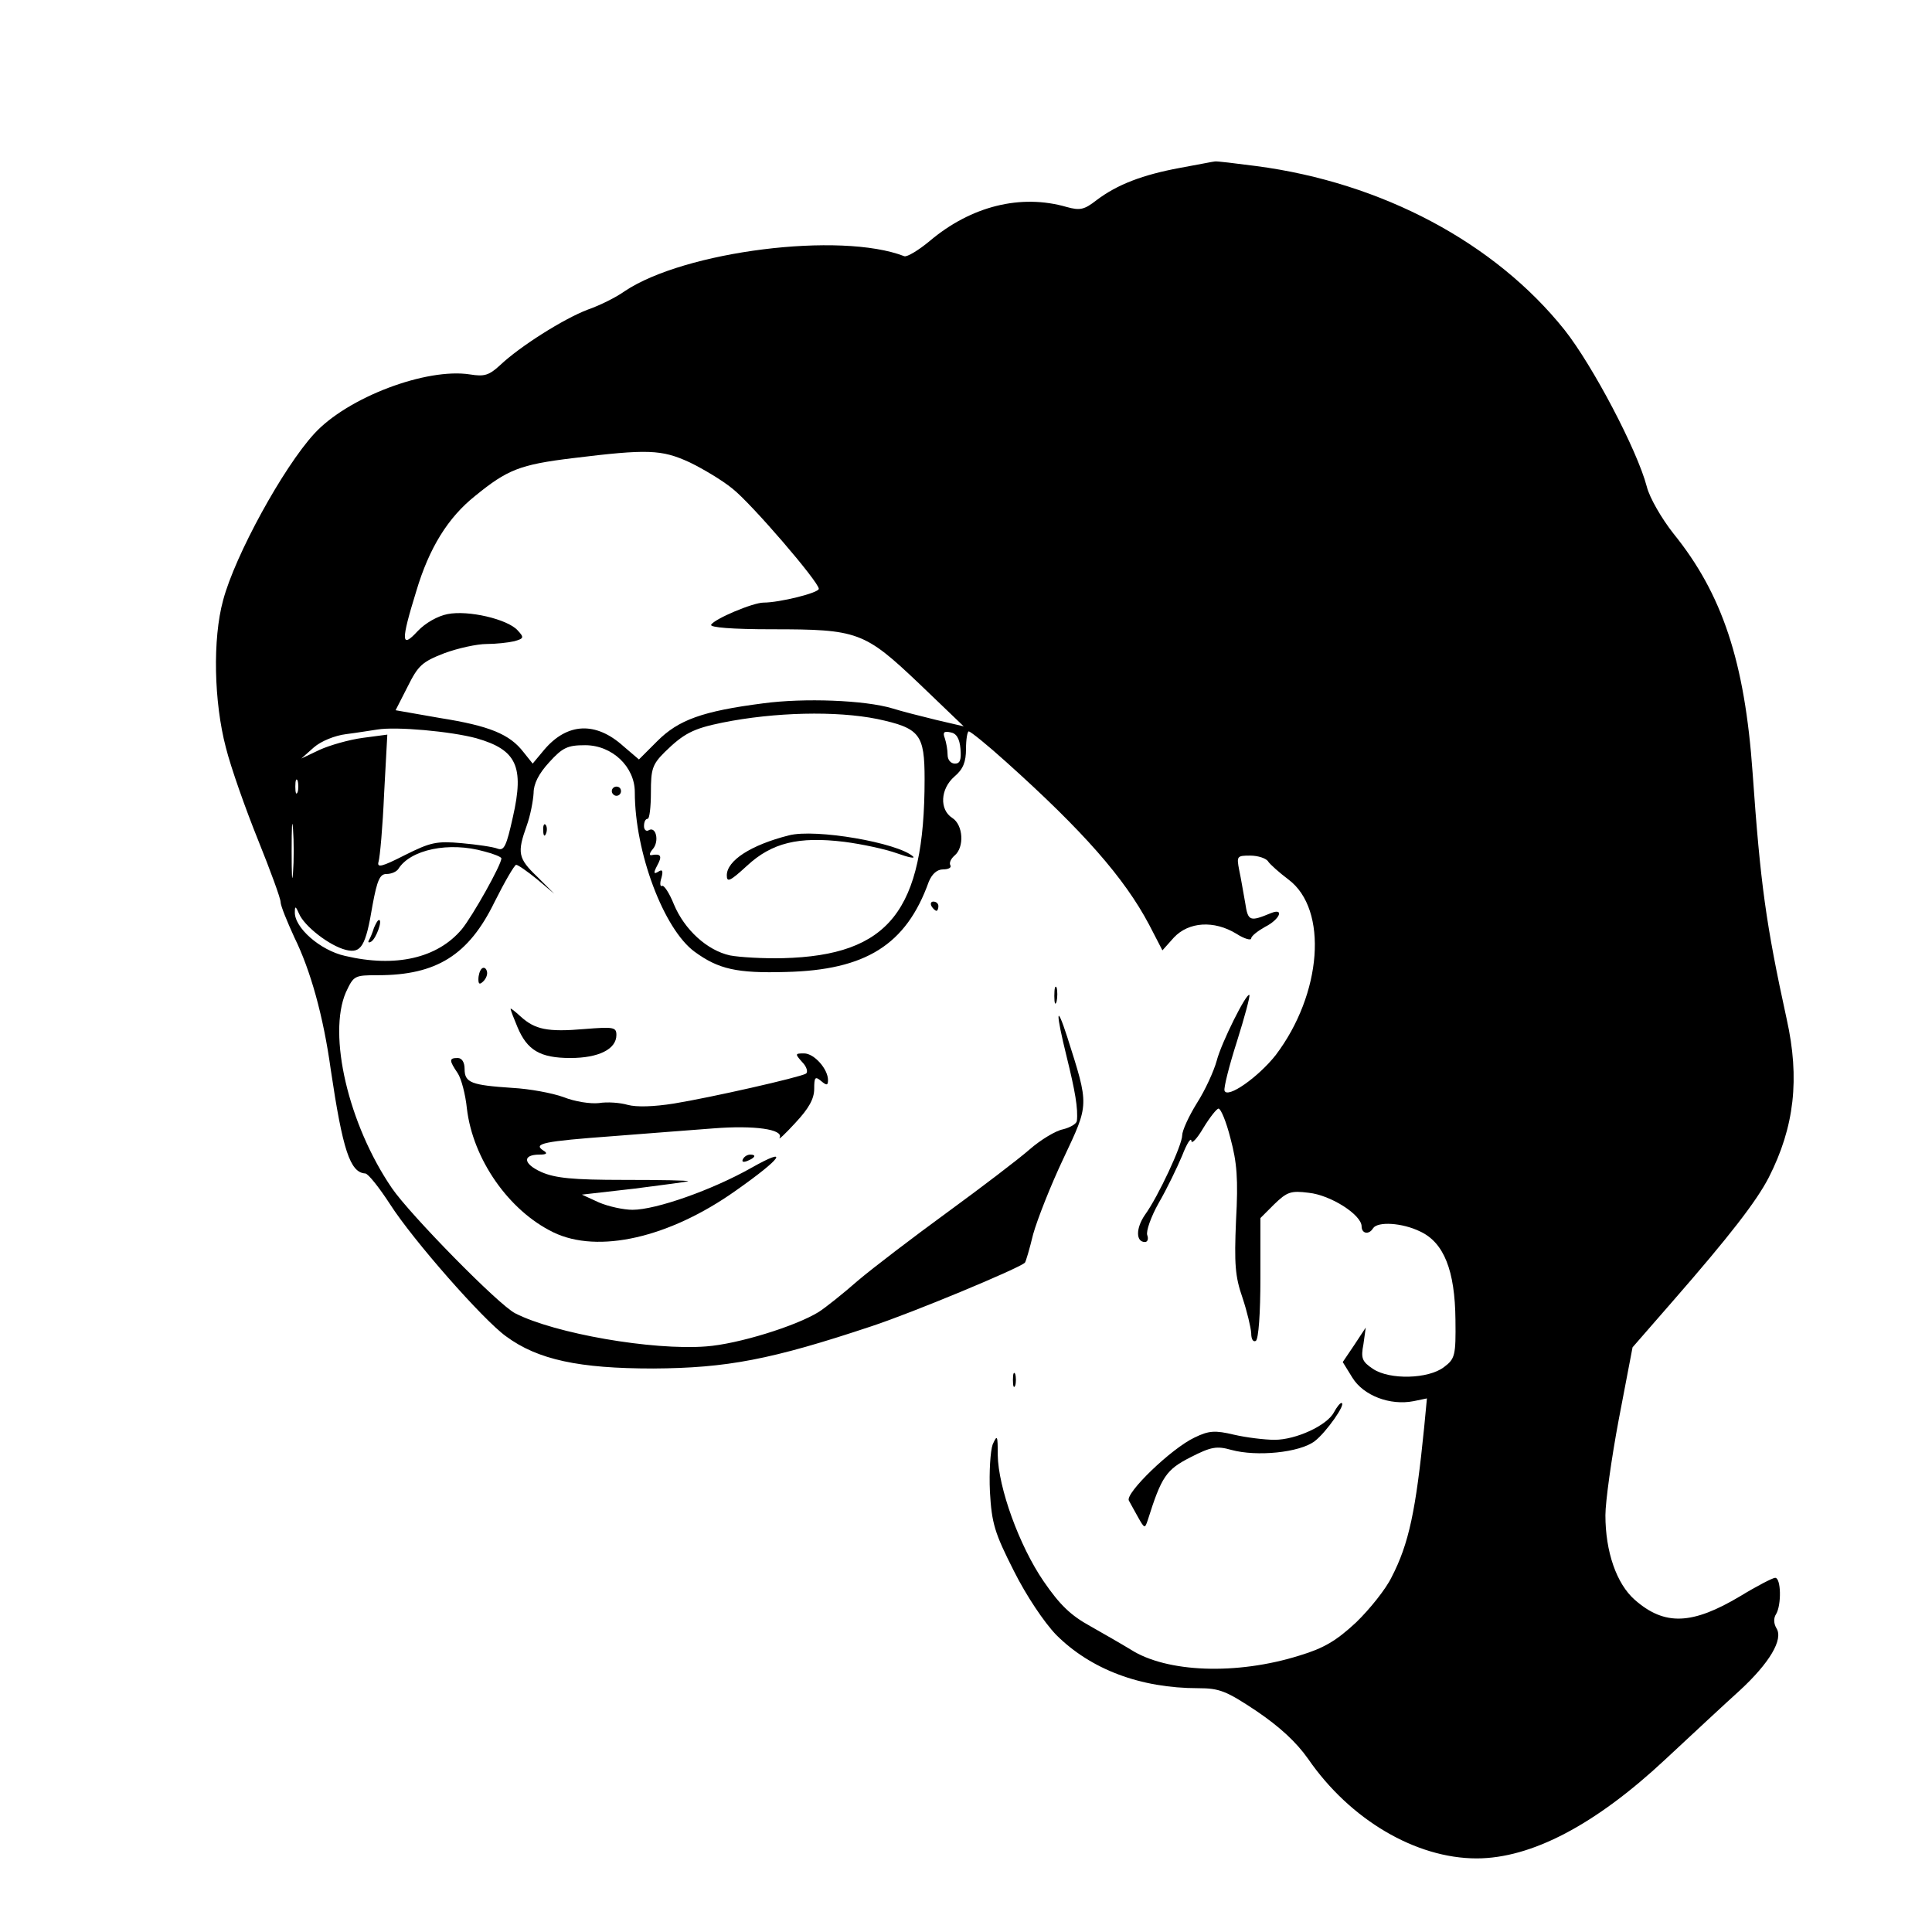 <?xml version="1.0" standalone="no"?>
<!DOCTYPE svg PUBLIC "-//W3C//DTD SVG 20010904//EN"
 "http://www.w3.org/TR/2001/REC-SVG-20010904/DTD/svg10.dtd">
<svg version="1.0" xmlns="http://www.w3.org/2000/svg"
 width="420pt" height="420pt" viewBox="0 0 420 420"
 preserveAspectRatio="xMidYMid meet">

<g transform="translate(0,420) scale(0.1,-0.1)"
fill="#000000" stroke="none">
<path d="M2565 3835 c-81 -15 -136 -36 -181 -70 -27 -21 -36 -23 -65 -15 -100
29 -208 2 -298 -74 -24 -20 -49 -35 -55 -33 -139 54 -478 11 -608 -76 -18 -13
-54 -31 -80 -40 -53 -20 -149 -81 -191 -121 -24 -22 -34 -25 -65 -20 -95 15
-267 -50 -339 -129 -67 -73 -172 -264 -198 -362 -23 -84 -20 -221 6 -320 11
-44 43 -134 70 -201 27 -67 49 -127 49 -135 0 -8 14 -42 30 -77 35 -71 63
-171 79 -287 26 -175 42 -224 75 -226 6 0 30 -30 54 -67 50 -78 202 -251 252
-287 69 -51 159 -70 320 -70 160 1 256 19 475 92 88 29 319 125 333 138 2 2
10 29 18 62 9 32 38 106 66 165 56 119 56 113 8 264 -25 77 -25 53 -1 -44 18
-73 25 -112 22 -139 -1 -6 -14 -14 -30 -18 -16 -3 -49 -23 -73 -44 -24 -21
-104 -82 -178 -136 -74 -54 -162 -121 -195 -149 -33 -29 -71 -59 -85 -68 -50
-31 -176 -70 -245 -75 -117 -9 -329 28 -415 72 -36 18 -229 215 -268 272 -95
139 -140 334 -100 426 17 36 18 37 70 37 127 0 197 44 253 159 22 44 43 80 47
81 4 0 24 -14 45 -31 l38 -32 -37 37 c-42 40 -44 52 -23 111 8 22 14 54 15 71
0 20 11 42 34 67 29 32 40 37 78 37 59 0 108 -47 108 -102 0 -131 63 -298 130
-347 52 -38 92 -47 198 -44 174 4 262 59 311 196 7 17 18 27 31 27 12 0 19 4
16 9 -3 5 1 14 9 21 22 18 19 67 -5 82 -28 18 -26 63 5 90 19 16 25 32 25 60
0 21 3 38 6 38 4 0 41 -30 82 -67 166 -149 256 -251 310 -353 l29 -56 25 28
c32 34 87 38 136 8 17 -11 32 -15 32 -10 0 5 14 16 30 25 32 16 43 42 13 30
-46 -19 -50 -18 -56 22 -4 21 -9 53 -13 71 -6 31 -5 32 24 32 17 0 35 -6 39
-13 4 -6 24 -24 44 -39 87 -65 73 -249 -28 -382 -38 -48 -105 -95 -111 -77 -2
6 10 54 27 107 17 54 29 99 27 101 -6 6 -61 -104 -71 -143 -6 -22 -25 -64 -43
-92 -18 -29 -32 -60 -32 -70 0 -21 -52 -133 -81 -173 -20 -29 -20 -59 0 -59 6
0 8 7 5 15 -3 8 8 40 25 70 18 31 40 77 51 103 10 26 19 40 20 32 0 -8 12 4
26 28 14 23 29 42 33 42 5 0 17 -29 26 -65 14 -52 17 -88 12 -178 -4 -95 -2
-122 14 -168 10 -30 18 -64 19 -77 0 -13 4 -20 10 -17 6 4 10 60 10 136 l0
131 30 30 c28 27 36 30 75 25 48 -5 115 -48 115 -73 0 -16 16 -19 25 -4 10 15
63 12 102 -7 52 -24 76 -85 77 -192 1 -78 -1 -85 -25 -103 -34 -26 -118 -28
-154 -4 -24 16 -27 23 -21 54 l5 36 -25 -38 -25 -37 21 -34 c24 -39 82 -61
133 -51 l29 6 -6 -63 c-18 -180 -33 -253 -71 -326 -12 -25 -47 -69 -77 -98
-43 -40 -70 -56 -123 -72 -137 -43 -289 -37 -367 13 -18 11 -58 34 -88 51 -42
23 -66 46 -101 97 -53 77 -99 204 -100 275 0 43 -1 45 -11 23 -5 -14 -8 -60
-6 -103 4 -69 10 -89 52 -172 27 -54 66 -112 92 -139 75 -75 183 -116 309
-116 46 0 61 -6 127 -50 50 -34 86 -67 112 -104 91 -132 234 -216 366 -216
119 0 258 73 410 215 59 55 132 123 162 150 65 60 95 111 80 135 -6 10 -7 22
-1 31 12 20 11 79 -2 79 -5 0 -40 -18 -76 -40 -104 -62 -164 -65 -229 -8 -40
35 -64 105 -64 184 0 29 13 123 29 208 l30 157 88 101 c123 141 181 216 208
268 56 110 68 215 39 345 -45 206 -57 293 -74 535 -17 242 -66 389 -172 520
-26 33 -52 78 -58 102 -21 80 -118 264 -179 341 -151 189 -396 320 -670 356
-46 6 -87 11 -90 10 -3 0 -37 -7 -76 -14z m-1066 -640 c29 -14 71 -39 93 -57
41 -32 188 -203 188 -218 0 -9 -86 -30 -120 -30 -23 0 -106 -35 -114 -48 -4
-6 46 -10 132 -10 187 0 201 -5 320 -118 l97 -93 -60 14 c-33 8 -76 19 -95 25
-60 18 -192 23 -281 11 -132 -17 -184 -36 -230 -82 l-40 -40 -34 29 c-60 54
-122 51 -172 -8 l-25 -30 -20 25 c-30 39 -74 57 -181 74 l-97 17 26 51 c23 46
31 54 80 73 30 11 71 20 92 20 20 0 47 3 60 6 21 6 22 8 7 24 -22 24 -107 44
-152 35 -21 -4 -48 -19 -65 -37 -36 -39 -37 -23 -3 87 28 94 69 160 128 207
70 57 97 68 212 82 163 20 193 19 254 -9z m408 -558 c93 -20 103 -33 103 -131
0 -286 -77 -383 -308 -389 -42 -1 -94 2 -115 6 -50 11 -99 56 -122 111 -10 25
-22 43 -26 40 -4 -2 -5 6 -1 18 4 15 2 19 -7 13 -10 -6 -11 -3 -2 14 11 20 8
26 -13 22 -5 -1 -4 5 3 13 15 17 7 51 -9 41 -5 -3 -10 1 -10 9 0 9 3 16 8 16
4 0 7 26 7 57 0 51 3 61 30 88 41 40 61 51 125 64 114 23 248 26 337 8z m-871
-42 c87 -25 104 -61 79 -171 -14 -63 -19 -74 -33 -69 -10 4 -45 9 -78 12 -55
5 -68 2 -124 -26 -51 -26 -61 -28 -57 -14 3 10 9 76 12 147 l7 129 -53 -7
c-30 -4 -72 -16 -94 -26 l-40 -19 27 24 c16 14 46 26 70 29 24 3 54 8 68 10
41 7 161 -4 216 -19z m1052 -23 c2 -24 -1 -32 -12 -32 -9 0 -16 8 -16 19 0 11
-3 27 -6 36 -5 13 -2 16 12 13 13 -2 20 -13 22 -36z m-1441 -94 c-3 -7 -5 -2
-5 12 0 14 2 19 5 13 2 -7 2 -19 0 -25z m-10 -175 c-2 -27 -3 -5 -3 47 0 52 1
74 3 48 2 -27 2 -69 0 -95z m416 46 c20 -5 37 -12 37 -15 0 -14 -63 -126 -86
-154 -53 -63 -144 -84 -254 -58 -54 12 -111 62 -109 96 0 13 2 12 9 -4 11 -27
66 -70 102 -79 33 -8 43 7 58 98 10 54 16 67 30 67 11 0 22 5 26 11 26 42 110
60 187 38z"/>
<path d="M1715 2384 c-83 -21 -135 -55 -135 -87 0 -16 7 -13 44 21 54 50 112
64 211 52 39 -5 90 -16 115 -25 25 -9 40 -12 35 -7 -33 30 -212 61 -270 46z"/>
<path d="M813 2183 c-3 -10 -8 -22 -11 -27 -3 -5 0 -6 5 -3 11 7 25 47 17 47
-3 0 -7 -8 -11 -17z"/>
<path d="M1330 2480 c0 -5 5 -10 10 -10 6 0 10 5 10 10 0 6 -4 10 -10 10 -5 0
-10 -4 -10 -10z"/>
<path d="M1181 2394 c0 -11 3 -14 6 -6 3 7 2 16 -1 19 -3 4 -6 -2 -5 -13z"/>
<path d="M2025 2230 c3 -5 8 -10 11 -10 2 0 4 5 4 10 0 6 -5 10 -11 10 -5 0
-7 -4 -4 -10z"/>
<path d="M1047 2094 c-4 -4 -7 -14 -7 -23 0 -11 3 -12 11 -4 6 6 10 16 7 23
-2 6 -7 8 -11 4z"/>
<path d="M2292 2035 c0 -16 2 -22 5 -12 2 9 2 23 0 30 -3 6 -5 -1 -5 -18z"/>
<path d="M1110 2007 c0 -3 7 -21 15 -40 21 -50 49 -67 115 -67 61 0 100 19
100 50 0 17 -6 18 -69 13 -81 -7 -108 -1 -139 27 -12 11 -22 19 -22 17z"/>
<path d="M1744 1891 c10 -10 13 -22 8 -25 -13 -8 -207 -52 -287 -65 -44 -7
-81 -8 -100 -3 -17 5 -45 7 -63 4 -18 -2 -52 3 -77 13 -25 9 -74 18 -111 20
-89 6 -104 11 -104 41 0 15 -6 24 -15 24 -19 0 -19 -5 0 -33 8 -12 17 -47 20
-77 13 -110 91 -222 188 -269 97 -47 252 -12 397 91 101 71 118 97 33 49 -85
-48 -207 -91 -258 -91 -19 0 -52 7 -73 16 l-37 17 114 13 c63 8 115 15 117 16
1 2 -61 3 -139 3 -113 0 -150 4 -180 17 -40 18 -42 38 -4 38 16 0 18 3 8 9
-23 15 1 20 150 31 79 6 178 14 220 17 89 7 152 -2 144 -20 -4 -7 12 8 34 32
29 31 41 52 41 74 0 25 2 28 15 17 12 -10 15 -10 15 2 0 24 -30 58 -52 58 -20
0 -20 -1 -4 -19z"/>
<path d="M1615 1680 c-3 -6 1 -7 9 -4 18 7 21 14 7 14 -6 0 -13 -4 -16 -10z"/>
<path d="M2202 1200 c0 -14 2 -19 5 -12 2 6 2 18 0 25 -3 6 -5 1 -5 -13z"/>
<path d="M2900 1130 c-15 -29 -83 -60 -129 -60 -22 0 -62 5 -88 11 -42 10 -55
9 -86 -6 -51 -24 -151 -121 -143 -137 4 -7 13 -24 21 -38 13 -23 14 -23 20 -5
30 95 40 110 93 137 45 23 57 25 89 16 55 -15 148 -6 181 19 25 19 70 83 58
83 -3 0 -10 -9 -16 -20z"/>
</g>
</svg>
